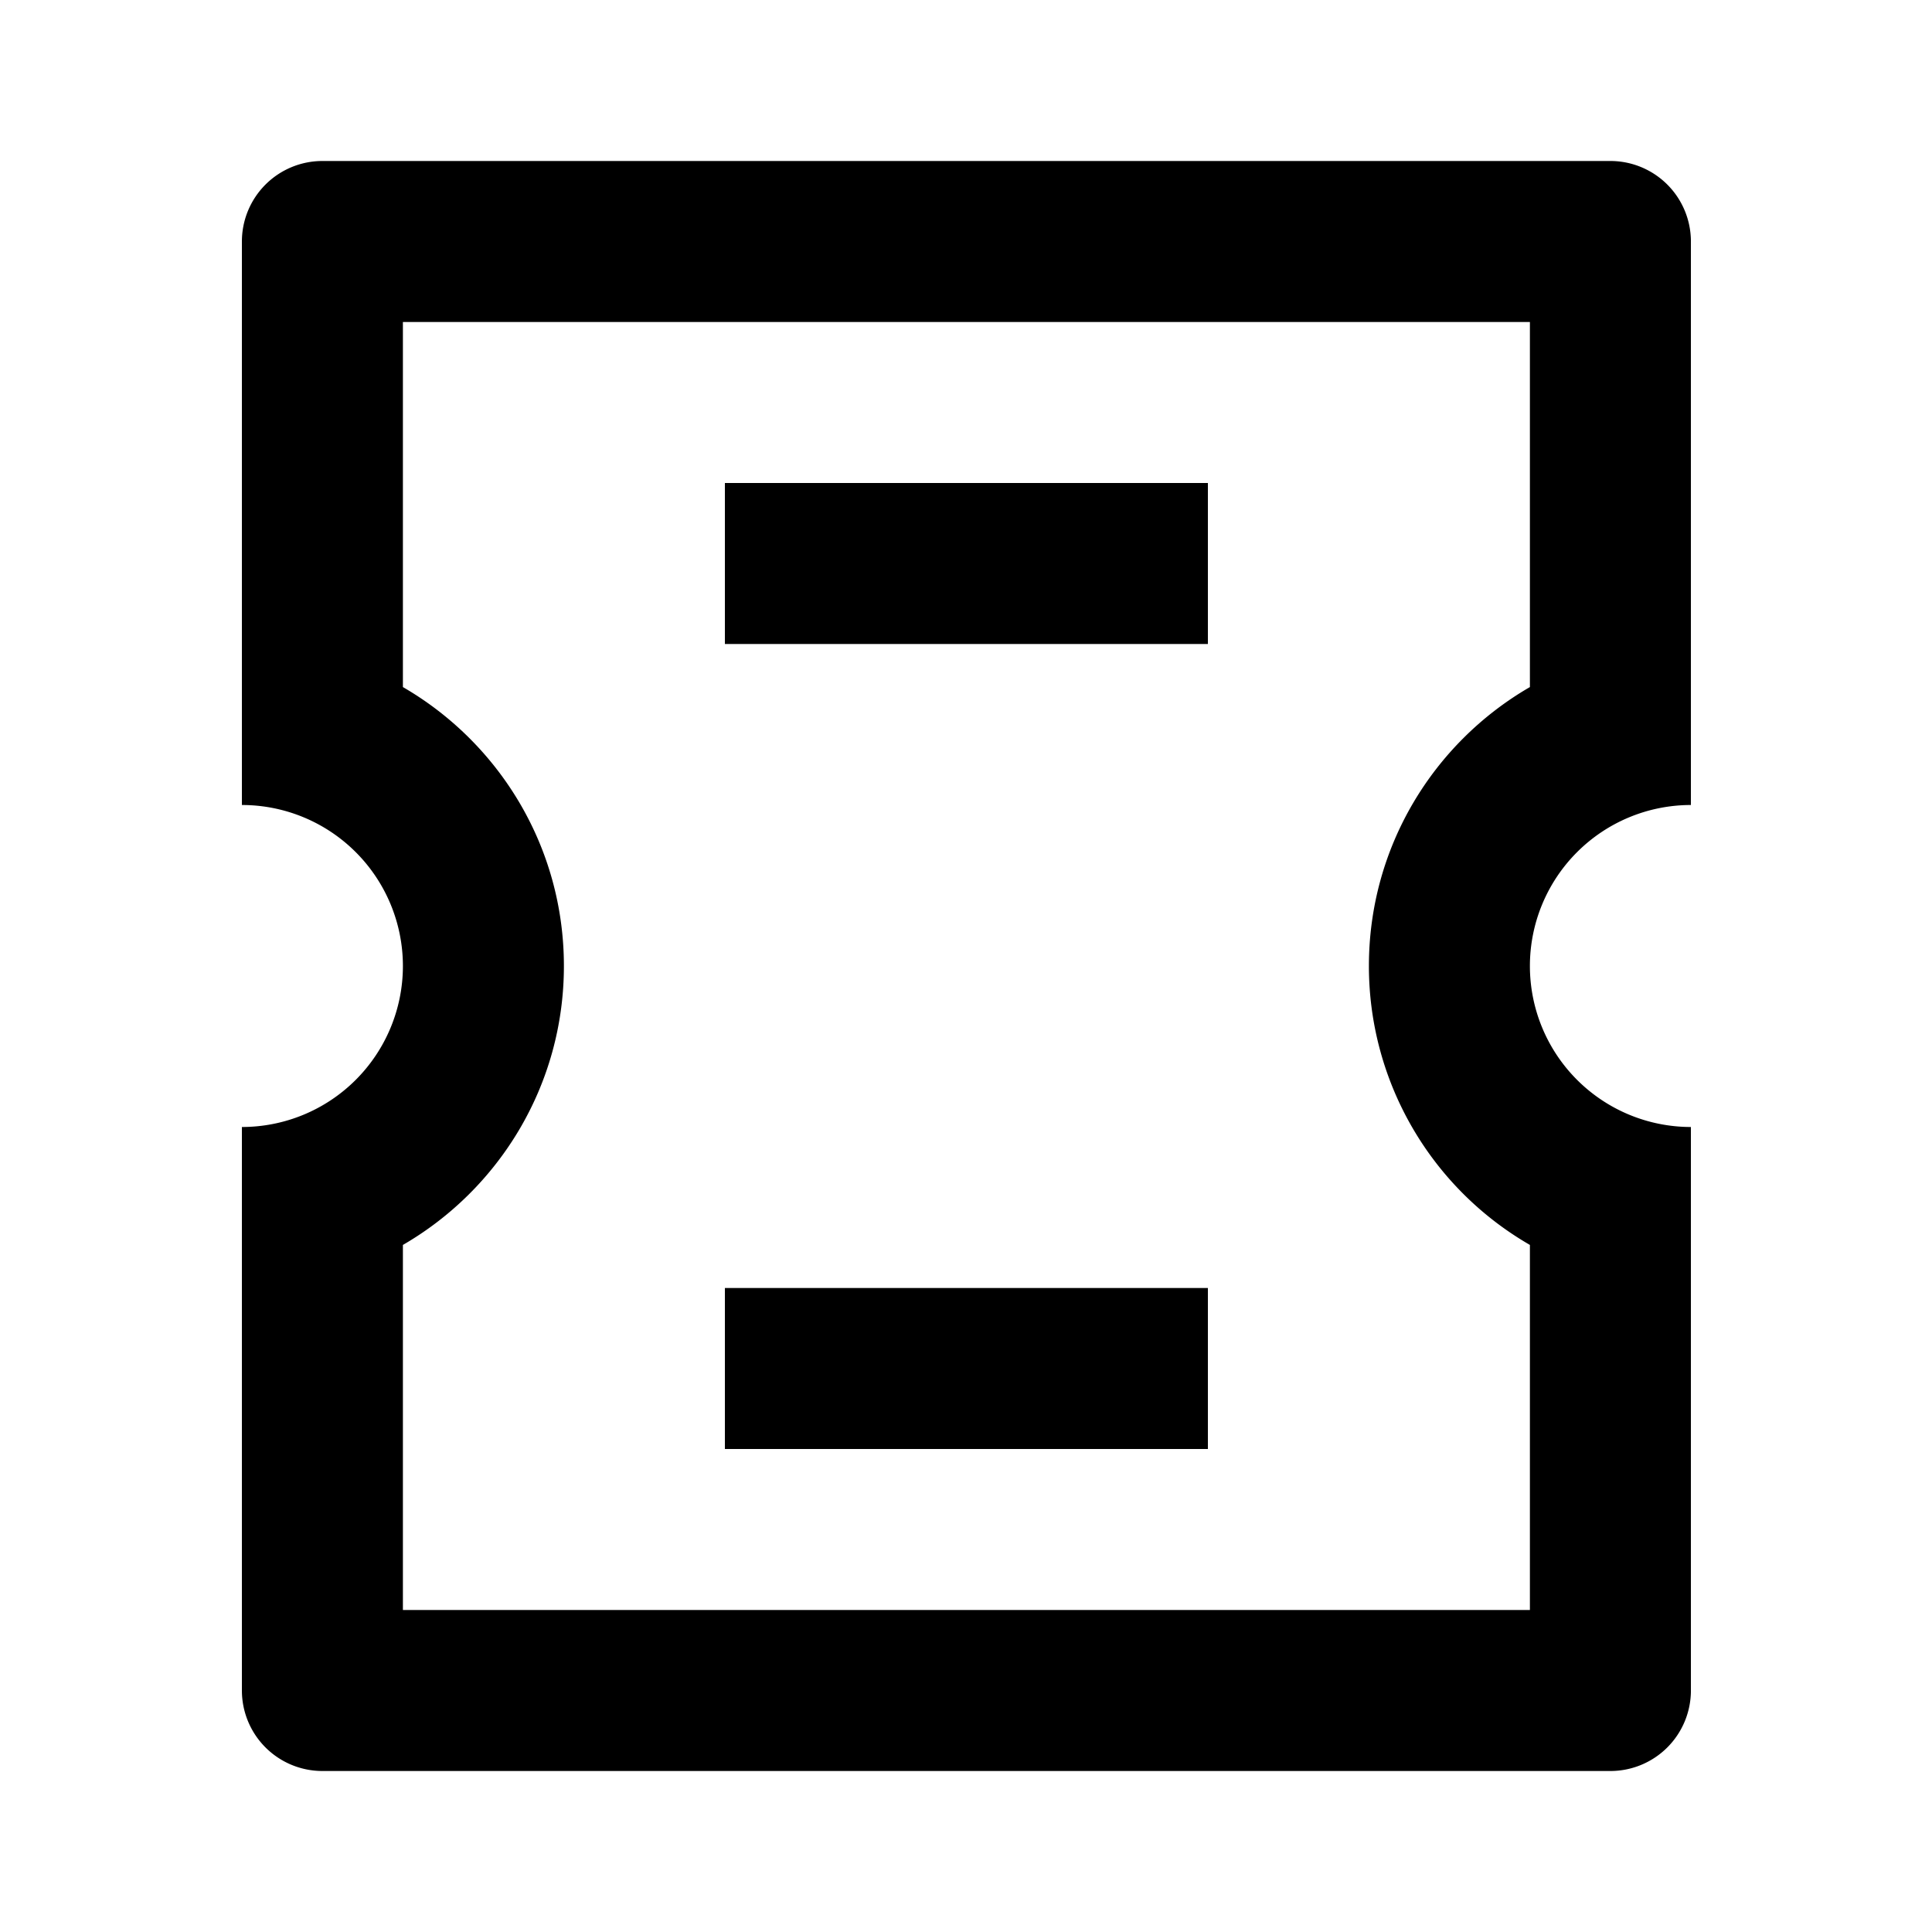 <svg xmlns="http://www.w3.org/2000/svg" fill="currentColor" viewBox="0 0 24 24" aria-hidden="true">
  <path d="M21.005 14v7a1 1 0 01-1 1h-16a1 1 0 01-1-1v-7a2 2 0 100-4V3a1 1 0 011-1h16a1 1 0 011 1v7a2 2 0 100 4zm-2 1.465a3.999 3.999 0 01-2-3.465c0-1.48.804-2.773 2-3.465V4h-14v4.535c1.195.692 2 1.984 2 3.465 0 1.48-.805 2.773-2 3.465V20h14v-4.535zM9.005 6h6v2h-6V6zm0 10h6v2h-6v-2z"/>
</svg>
